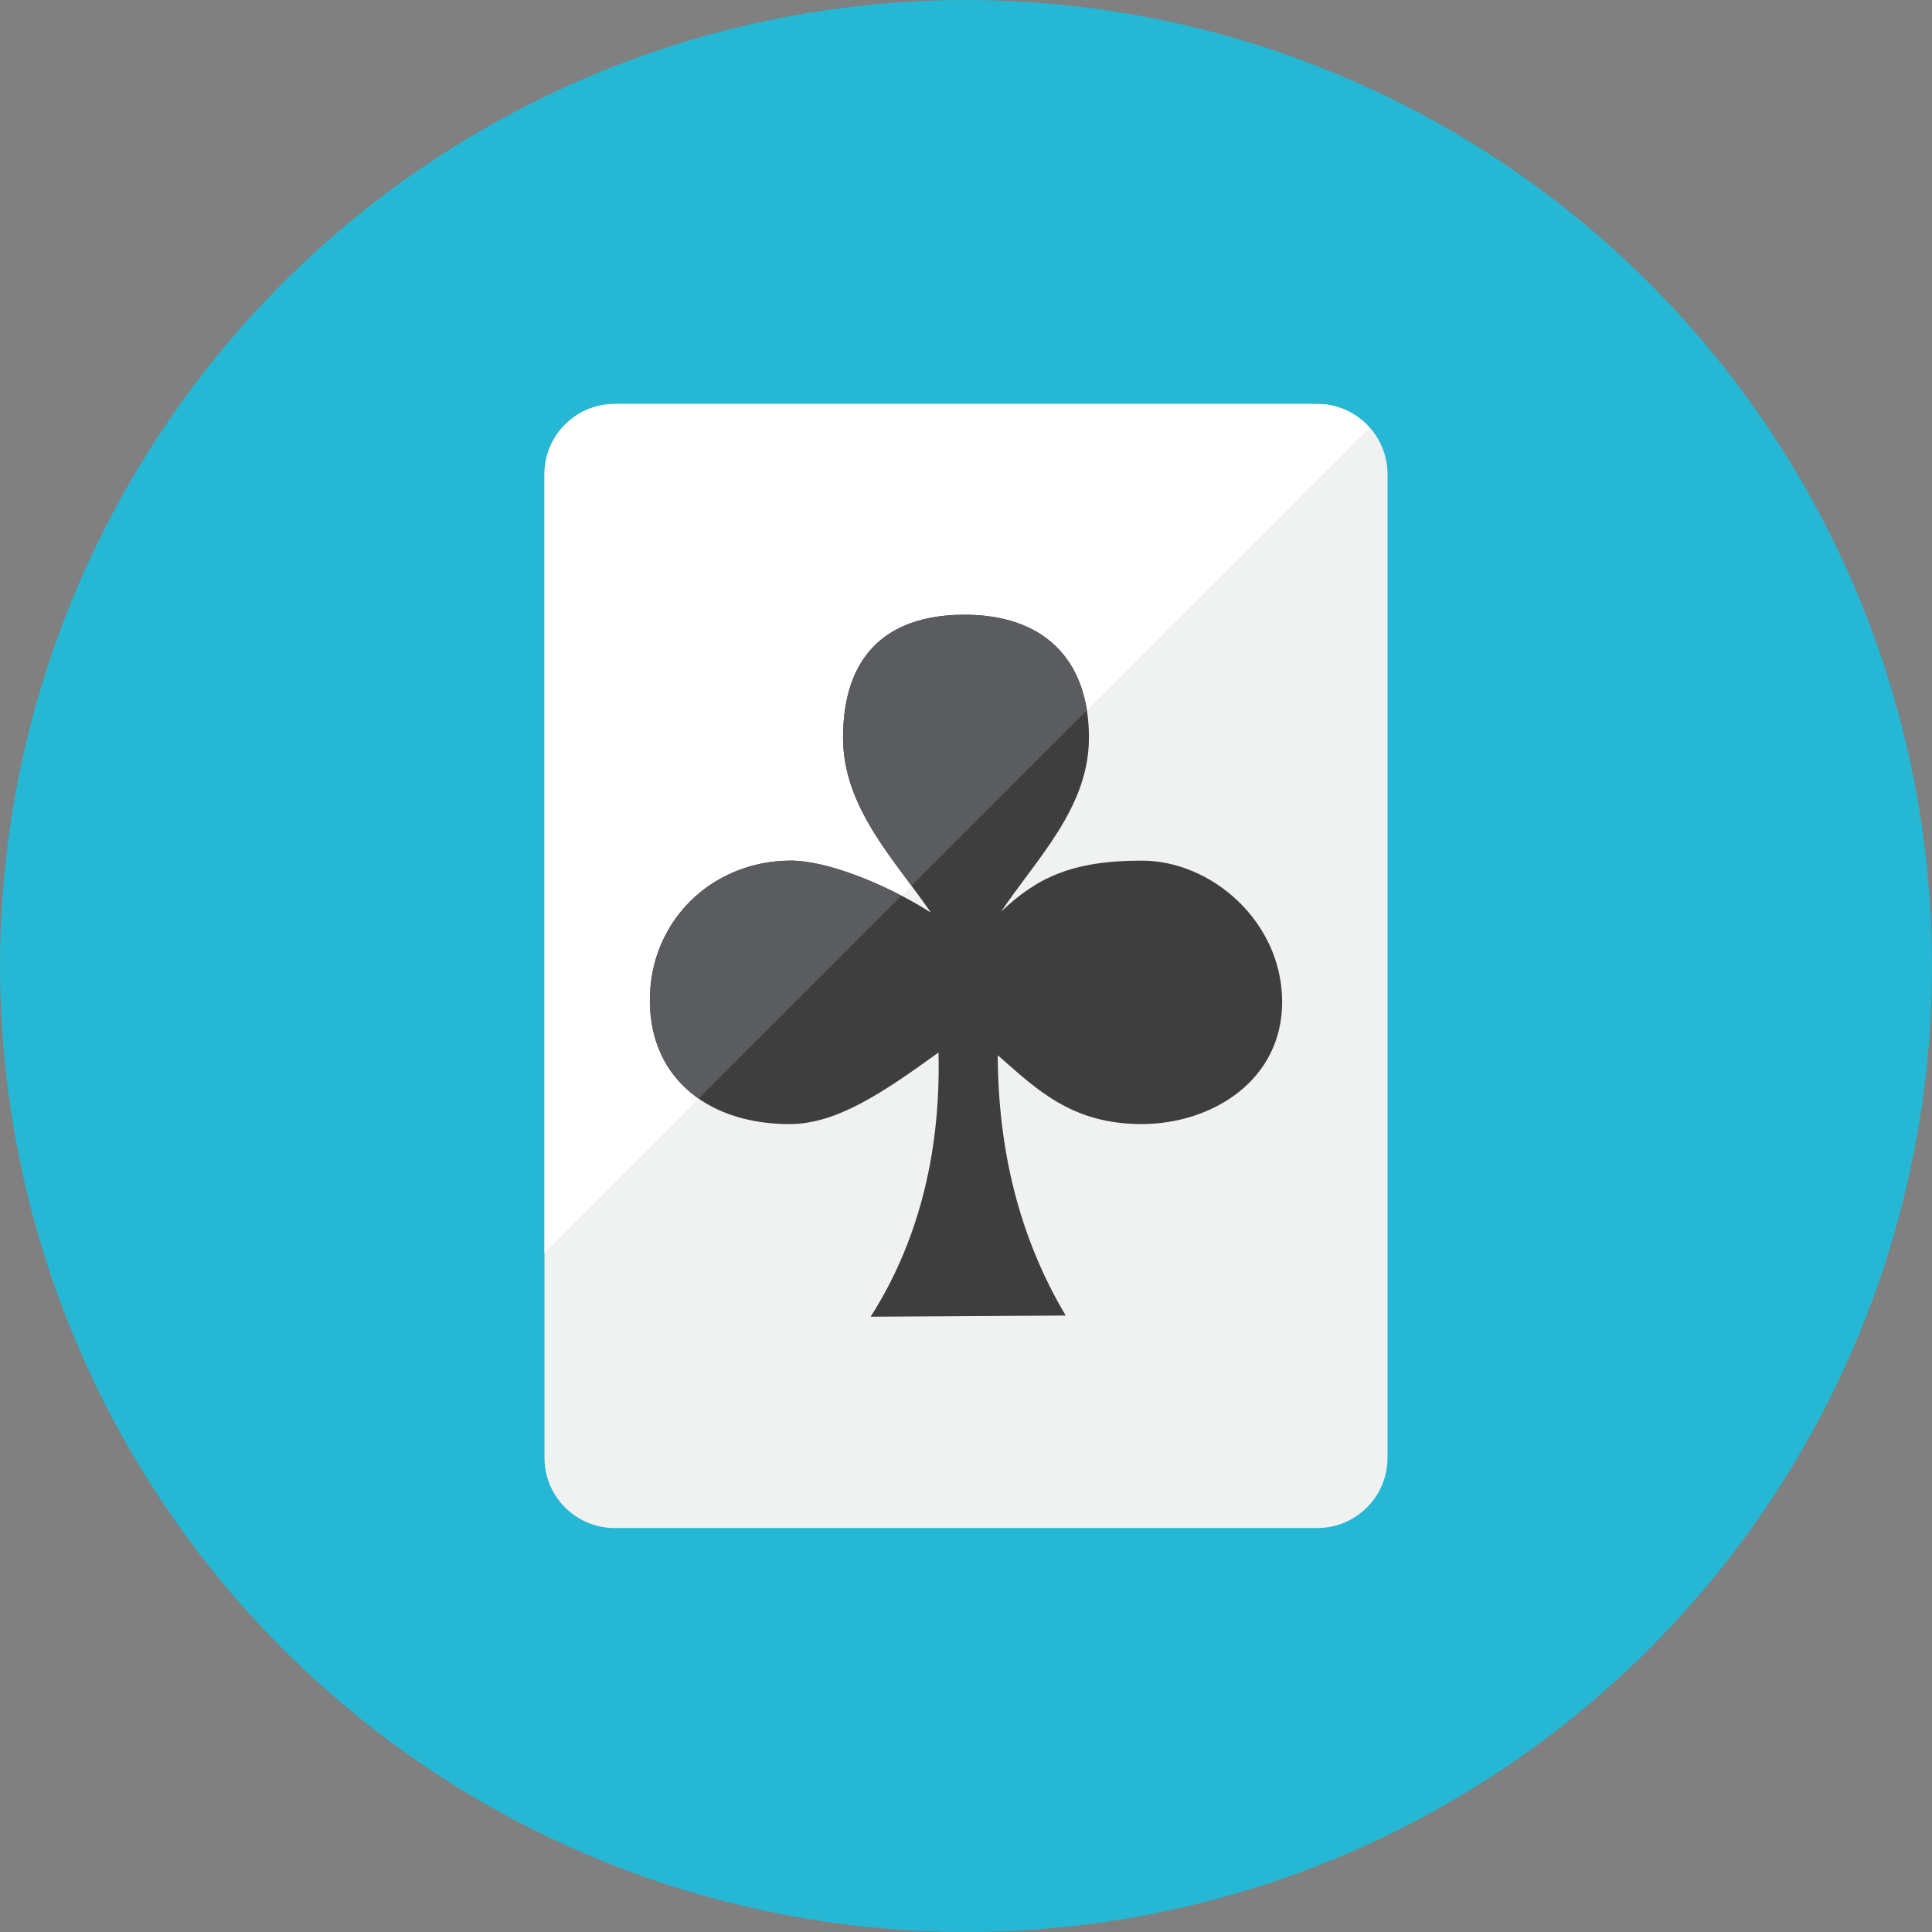 <?xml version="1.0" encoding="iso-8859-1"?>
<!-- Generator: Adobe Illustrator 17.1.0, SVG Export Plug-In . SVG Version: 6.00 Build 0)  -->
<!DOCTYPE svg PUBLIC "-//W3C//DTD SVG 1.0//EN" "http://www.w3.org/TR/2001/REC-SVG-20010904/DTD/svg10.dtd">
<svg version="1.0" xmlns="http://www.w3.org/2000/svg" xmlns:xlink="http://www.w3.org/1999/xlink" x="0px" y="0px" width="110px"
	 height="110px" viewBox="0 0 110 110" style="enable-background:new 0 0 110 110;" xml:space="preserve">
<rect x="0" y="0" width="110" height="110" fill="#808080" stroke="none"/>
<g id="Artboard">
</g>
<g id="Multicolor">
	<circle style="fill:#25B7D3;" cx="55" cy="55" r="55"/>
	<g>
		<g>
			<path style="fill:#F0F1F1;" d="M79,27c0-2.209-1.791-4-4-4H35c-2.209,0-4,1.791-4,4v56c0,2.209,1.791,4,4,4h40
				c2.209,0,4-1.791,4-4V27z"/>
		</g>
		<g>
			<path style="fill:#FFFFFF;" d="M77.973,24.346C77.24,23.526,76.186,23,75,23H35c-2.209,0-4,1.791-4,4v44.319L77.973,24.346z"/>
		</g>
		<g>
			<path style="fill:#3E3E3F;" d="M65,49c-4,0-6,1-8,2.908C59.005,48.902,62,46,62,42c0-4.515-2.635-7.027-7.151-6.999
				C50.333,35.028,48,37.485,48,42c0,4,2.958,6.977,5,9.958c-2.736-1.735-6.033-2.97-8-2.958c-4.516,0.027-8.027,3.484-8,8
				c0.027,4.515,3.484,7.027,8,7c2.622-0.016,5.218-1.743,8.434-4.075c0.148,6.001-1.297,11.018-3.862,15.043l11.106-0.067
				c-2.683-4.502-3.855-9.526-3.868-14.819C59,62,61,64,65,64s8.027-2.485,8-7C72.973,52.484,69,49,65,49z"/>
		</g>
		<g>
			<g>
				<path style="fill:#5B5C5F;" d="M45,49c-4.516,0.027-8.027,3.484-8,8c0.015,2.487,1.074,4.362,2.774,5.544L51.32,50.999
					C49.007,49.79,46.577,48.99,45,49z"/>
			</g>
			<g>
				<path style="fill:#5B5C5F;" d="M54.849,35.001C50.333,35.028,48,37.485,48,42c0,3.317,2.034,5.93,3.893,8.426l9.989-9.989
					C61.327,36.91,58.814,34.977,54.849,35.001z"/>
			</g>
		</g>
	</g>
</g>
</svg>
